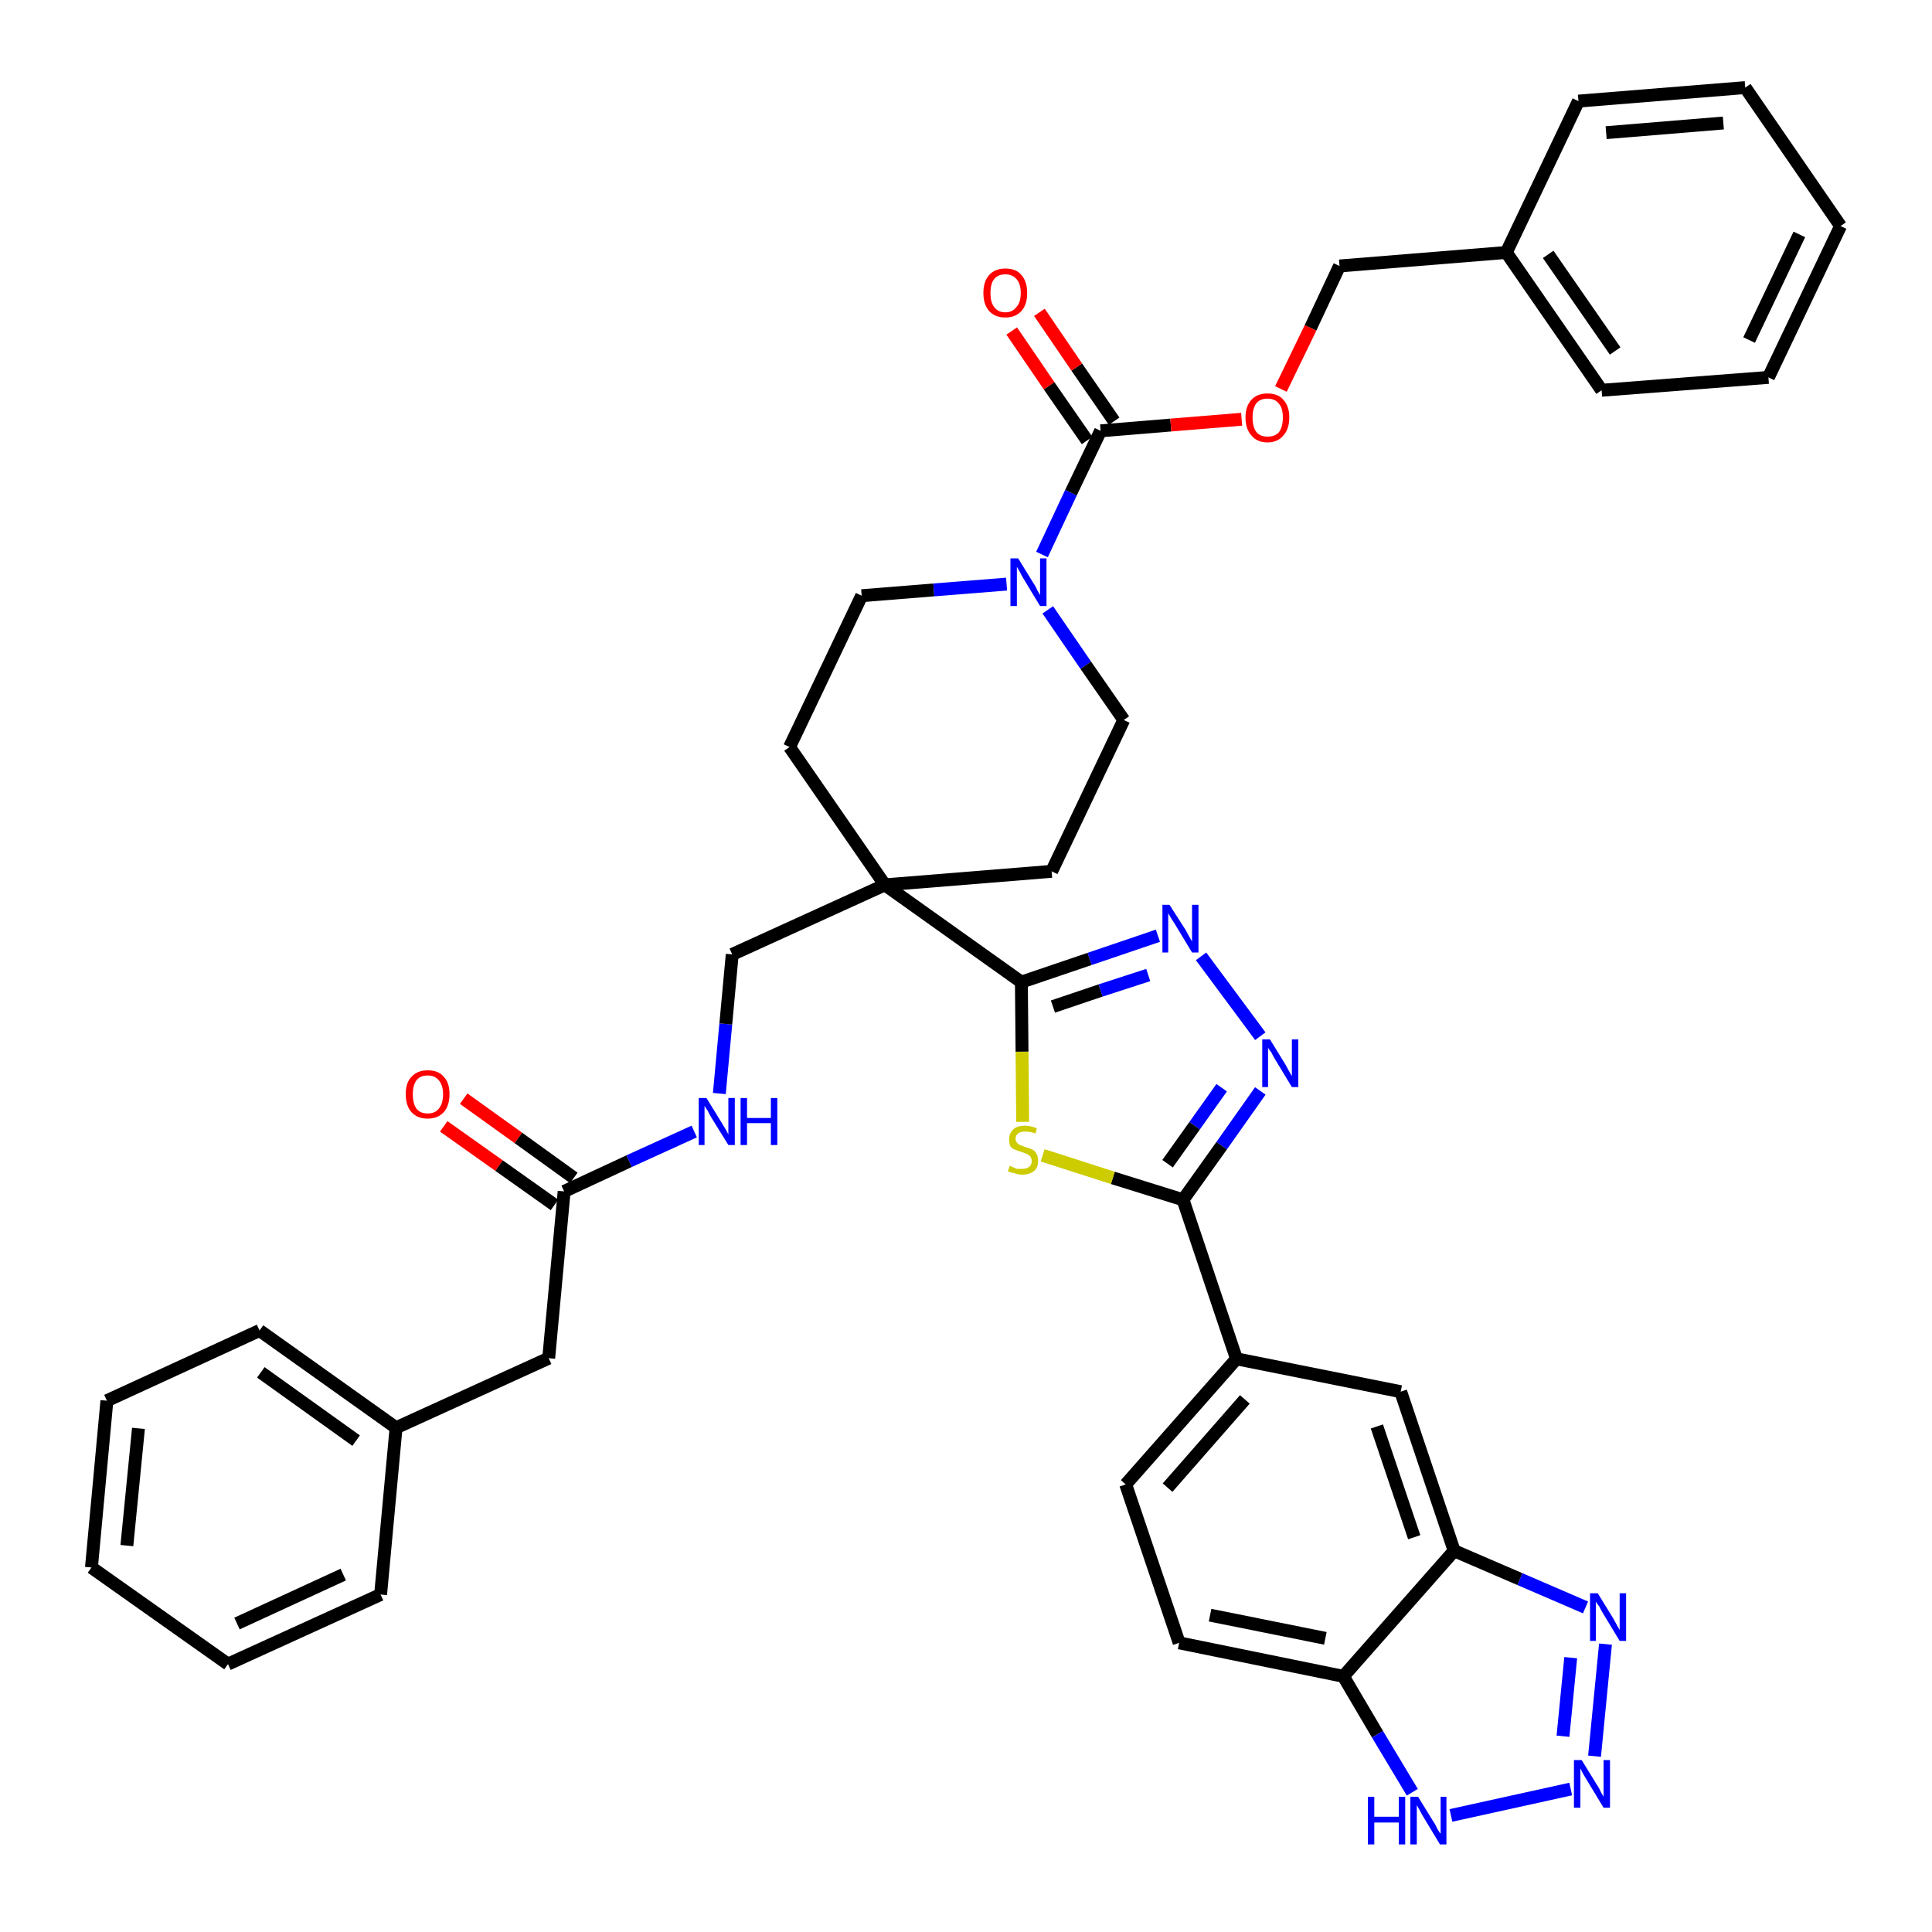 <?xml version='1.0' encoding='iso-8859-1'?>
<svg version='1.1' baseProfile='full'
              xmlns='http://www.w3.org/2000/svg'
                      xmlns:rdkit='http://www.rdkit.org/xml'
                      xmlns:xlink='http://www.w3.org/1999/xlink'
                  xml:space='preserve'
width='300px' height='300px' viewBox='0 0 300 300'>
<!-- END OF HEADER -->
<path class='bond-0 atom-0 atom-1' d='M 68.9,174.9 L 77.5,181.0' style='fill:none;fill-rule:evenodd;stroke:#FF0000;stroke-width:2.0px;stroke-linecap:butt;stroke-linejoin:miter;stroke-opacity:1' />
<path class='bond-0 atom-0 atom-1' d='M 77.5,181.0 L 86.1,187.1' style='fill:none;fill-rule:evenodd;stroke:#000000;stroke-width:2.0px;stroke-linecap:butt;stroke-linejoin:miter;stroke-opacity:1' />
<path class='bond-0 atom-0 atom-1' d='M 72.0,170.6 L 80.5,176.7' style='fill:none;fill-rule:evenodd;stroke:#FF0000;stroke-width:2.0px;stroke-linecap:butt;stroke-linejoin:miter;stroke-opacity:1' />
<path class='bond-0 atom-0 atom-1' d='M 80.5,176.7 L 89.1,182.9' style='fill:none;fill-rule:evenodd;stroke:#000000;stroke-width:2.0px;stroke-linecap:butt;stroke-linejoin:miter;stroke-opacity:1' />
<path class='bond-1 atom-1 atom-2' d='M 87.6,185.0 L 85.2,210.9' style='fill:none;fill-rule:evenodd;stroke:#000000;stroke-width:2.0px;stroke-linecap:butt;stroke-linejoin:miter;stroke-opacity:1' />
<path class='bond-8 atom-1 atom-9' d='M 87.6,185.0 L 97.7,180.3' style='fill:none;fill-rule:evenodd;stroke:#000000;stroke-width:2.0px;stroke-linecap:butt;stroke-linejoin:miter;stroke-opacity:1' />
<path class='bond-8 atom-1 atom-9' d='M 97.7,180.3 L 107.8,175.7' style='fill:none;fill-rule:evenodd;stroke:#0000FF;stroke-width:2.0px;stroke-linecap:butt;stroke-linejoin:miter;stroke-opacity:1' />
<path class='bond-2 atom-2 atom-3' d='M 85.2,210.9 L 61.5,221.7' style='fill:none;fill-rule:evenodd;stroke:#000000;stroke-width:2.0px;stroke-linecap:butt;stroke-linejoin:miter;stroke-opacity:1' />
<path class='bond-3 atom-3 atom-4' d='M 61.5,221.7 L 40.3,206.6' style='fill:none;fill-rule:evenodd;stroke:#000000;stroke-width:2.0px;stroke-linecap:butt;stroke-linejoin:miter;stroke-opacity:1' />
<path class='bond-3 atom-3 atom-4' d='M 55.3,223.7 L 40.5,213.1' style='fill:none;fill-rule:evenodd;stroke:#000000;stroke-width:2.0px;stroke-linecap:butt;stroke-linejoin:miter;stroke-opacity:1' />
<path class='bond-40 atom-8 atom-3' d='M 59.1,247.6 L 61.5,221.7' style='fill:none;fill-rule:evenodd;stroke:#000000;stroke-width:2.0px;stroke-linecap:butt;stroke-linejoin:miter;stroke-opacity:1' />
<path class='bond-4 atom-4 atom-5' d='M 40.3,206.6 L 16.6,217.5' style='fill:none;fill-rule:evenodd;stroke:#000000;stroke-width:2.0px;stroke-linecap:butt;stroke-linejoin:miter;stroke-opacity:1' />
<path class='bond-5 atom-5 atom-6' d='M 16.6,217.5 L 14.2,243.4' style='fill:none;fill-rule:evenodd;stroke:#000000;stroke-width:2.0px;stroke-linecap:butt;stroke-linejoin:miter;stroke-opacity:1' />
<path class='bond-5 atom-5 atom-6' d='M 21.5,221.8 L 19.7,240.0' style='fill:none;fill-rule:evenodd;stroke:#000000;stroke-width:2.0px;stroke-linecap:butt;stroke-linejoin:miter;stroke-opacity:1' />
<path class='bond-6 atom-6 atom-7' d='M 14.2,243.4 L 35.4,258.4' style='fill:none;fill-rule:evenodd;stroke:#000000;stroke-width:2.0px;stroke-linecap:butt;stroke-linejoin:miter;stroke-opacity:1' />
<path class='bond-7 atom-7 atom-8' d='M 35.4,258.4 L 59.1,247.6' style='fill:none;fill-rule:evenodd;stroke:#000000;stroke-width:2.0px;stroke-linecap:butt;stroke-linejoin:miter;stroke-opacity:1' />
<path class='bond-7 atom-7 atom-8' d='M 36.8,252.1 L 53.3,244.5' style='fill:none;fill-rule:evenodd;stroke:#000000;stroke-width:2.0px;stroke-linecap:butt;stroke-linejoin:miter;stroke-opacity:1' />
<path class='bond-9 atom-9 atom-10' d='M 111.7,169.8 L 112.7,159.0' style='fill:none;fill-rule:evenodd;stroke:#0000FF;stroke-width:2.0px;stroke-linecap:butt;stroke-linejoin:miter;stroke-opacity:1' />
<path class='bond-9 atom-9 atom-10' d='M 112.7,159.0 L 113.7,148.2' style='fill:none;fill-rule:evenodd;stroke:#000000;stroke-width:2.0px;stroke-linecap:butt;stroke-linejoin:miter;stroke-opacity:1' />
<path class='bond-10 atom-10 atom-11' d='M 113.7,148.2 L 137.4,137.4' style='fill:none;fill-rule:evenodd;stroke:#000000;stroke-width:2.0px;stroke-linecap:butt;stroke-linejoin:miter;stroke-opacity:1' />
<path class='bond-11 atom-11 atom-12' d='M 137.4,137.4 L 158.6,152.5' style='fill:none;fill-rule:evenodd;stroke:#000000;stroke-width:2.0px;stroke-linecap:butt;stroke-linejoin:miter;stroke-opacity:1' />
<path class='bond-25 atom-11 atom-26' d='M 137.4,137.4 L 122.6,116.0' style='fill:none;fill-rule:evenodd;stroke:#000000;stroke-width:2.0px;stroke-linecap:butt;stroke-linejoin:miter;stroke-opacity:1' />
<path class='bond-41 atom-40 atom-11' d='M 163.3,135.3 L 137.4,137.4' style='fill:none;fill-rule:evenodd;stroke:#000000;stroke-width:2.0px;stroke-linecap:butt;stroke-linejoin:miter;stroke-opacity:1' />
<path class='bond-12 atom-12 atom-13' d='M 158.6,152.5 L 169.2,148.9' style='fill:none;fill-rule:evenodd;stroke:#000000;stroke-width:2.0px;stroke-linecap:butt;stroke-linejoin:miter;stroke-opacity:1' />
<path class='bond-12 atom-12 atom-13' d='M 169.2,148.9 L 179.8,145.3' style='fill:none;fill-rule:evenodd;stroke:#0000FF;stroke-width:2.0px;stroke-linecap:butt;stroke-linejoin:miter;stroke-opacity:1' />
<path class='bond-12 atom-12 atom-13' d='M 163.5,156.3 L 170.9,153.8' style='fill:none;fill-rule:evenodd;stroke:#000000;stroke-width:2.0px;stroke-linecap:butt;stroke-linejoin:miter;stroke-opacity:1' />
<path class='bond-12 atom-12 atom-13' d='M 170.9,153.8 L 178.3,151.4' style='fill:none;fill-rule:evenodd;stroke:#0000FF;stroke-width:2.0px;stroke-linecap:butt;stroke-linejoin:miter;stroke-opacity:1' />
<path class='bond-42 atom-25 atom-12' d='M 158.8,174.2 L 158.7,163.3' style='fill:none;fill-rule:evenodd;stroke:#CCCC00;stroke-width:2.0px;stroke-linecap:butt;stroke-linejoin:miter;stroke-opacity:1' />
<path class='bond-42 atom-25 atom-12' d='M 158.7,163.3 L 158.6,152.5' style='fill:none;fill-rule:evenodd;stroke:#000000;stroke-width:2.0px;stroke-linecap:butt;stroke-linejoin:miter;stroke-opacity:1' />
<path class='bond-13 atom-13 atom-14' d='M 186.5,148.5 L 195.7,160.9' style='fill:none;fill-rule:evenodd;stroke:#0000FF;stroke-width:2.0px;stroke-linecap:butt;stroke-linejoin:miter;stroke-opacity:1' />
<path class='bond-14 atom-14 atom-15' d='M 195.7,169.4 L 189.7,177.9' style='fill:none;fill-rule:evenodd;stroke:#0000FF;stroke-width:2.0px;stroke-linecap:butt;stroke-linejoin:miter;stroke-opacity:1' />
<path class='bond-14 atom-14 atom-15' d='M 189.7,177.9 L 183.7,186.3' style='fill:none;fill-rule:evenodd;stroke:#000000;stroke-width:2.0px;stroke-linecap:butt;stroke-linejoin:miter;stroke-opacity:1' />
<path class='bond-14 atom-14 atom-15' d='M 189.7,168.9 L 185.5,174.8' style='fill:none;fill-rule:evenodd;stroke:#0000FF;stroke-width:2.0px;stroke-linecap:butt;stroke-linejoin:miter;stroke-opacity:1' />
<path class='bond-14 atom-14 atom-15' d='M 185.5,174.8 L 181.3,180.7' style='fill:none;fill-rule:evenodd;stroke:#000000;stroke-width:2.0px;stroke-linecap:butt;stroke-linejoin:miter;stroke-opacity:1' />
<path class='bond-15 atom-15 atom-16' d='M 183.7,186.3 L 192.0,211.0' style='fill:none;fill-rule:evenodd;stroke:#000000;stroke-width:2.0px;stroke-linecap:butt;stroke-linejoin:miter;stroke-opacity:1' />
<path class='bond-24 atom-15 atom-25' d='M 183.7,186.3 L 172.8,182.9' style='fill:none;fill-rule:evenodd;stroke:#000000;stroke-width:2.0px;stroke-linecap:butt;stroke-linejoin:miter;stroke-opacity:1' />
<path class='bond-24 atom-15 atom-25' d='M 172.8,182.9 L 161.9,179.4' style='fill:none;fill-rule:evenodd;stroke:#CCCC00;stroke-width:2.0px;stroke-linecap:butt;stroke-linejoin:miter;stroke-opacity:1' />
<path class='bond-16 atom-16 atom-17' d='M 192.0,211.0 L 174.8,230.5' style='fill:none;fill-rule:evenodd;stroke:#000000;stroke-width:2.0px;stroke-linecap:butt;stroke-linejoin:miter;stroke-opacity:1' />
<path class='bond-16 atom-16 atom-17' d='M 193.3,217.3 L 181.3,231.0' style='fill:none;fill-rule:evenodd;stroke:#000000;stroke-width:2.0px;stroke-linecap:butt;stroke-linejoin:miter;stroke-opacity:1' />
<path class='bond-44 atom-24 atom-16' d='M 217.5,216.1 L 192.0,211.0' style='fill:none;fill-rule:evenodd;stroke:#000000;stroke-width:2.0px;stroke-linecap:butt;stroke-linejoin:miter;stroke-opacity:1' />
<path class='bond-17 atom-17 atom-18' d='M 174.8,230.5 L 183.1,255.1' style='fill:none;fill-rule:evenodd;stroke:#000000;stroke-width:2.0px;stroke-linecap:butt;stroke-linejoin:miter;stroke-opacity:1' />
<path class='bond-18 atom-18 atom-19' d='M 183.1,255.1 L 208.6,260.3' style='fill:none;fill-rule:evenodd;stroke:#000000;stroke-width:2.0px;stroke-linecap:butt;stroke-linejoin:miter;stroke-opacity:1' />
<path class='bond-18 atom-18 atom-19' d='M 187.9,250.8 L 205.8,254.4' style='fill:none;fill-rule:evenodd;stroke:#000000;stroke-width:2.0px;stroke-linecap:butt;stroke-linejoin:miter;stroke-opacity:1' />
<path class='bond-19 atom-19 atom-20' d='M 208.6,260.3 L 213.9,269.3' style='fill:none;fill-rule:evenodd;stroke:#000000;stroke-width:2.0px;stroke-linecap:butt;stroke-linejoin:miter;stroke-opacity:1' />
<path class='bond-19 atom-19 atom-20' d='M 213.9,269.3 L 219.3,278.3' style='fill:none;fill-rule:evenodd;stroke:#0000FF;stroke-width:2.0px;stroke-linecap:butt;stroke-linejoin:miter;stroke-opacity:1' />
<path class='bond-45 atom-23 atom-19' d='M 225.8,240.8 L 208.6,260.3' style='fill:none;fill-rule:evenodd;stroke:#000000;stroke-width:2.0px;stroke-linecap:butt;stroke-linejoin:miter;stroke-opacity:1' />
<path class='bond-20 atom-20 atom-21' d='M 225.3,281.9 L 243.9,277.8' style='fill:none;fill-rule:evenodd;stroke:#0000FF;stroke-width:2.0px;stroke-linecap:butt;stroke-linejoin:miter;stroke-opacity:1' />
<path class='bond-21 atom-21 atom-22' d='M 247.6,272.7 L 249.3,255.3' style='fill:none;fill-rule:evenodd;stroke:#0000FF;stroke-width:2.0px;stroke-linecap:butt;stroke-linejoin:miter;stroke-opacity:1' />
<path class='bond-21 atom-21 atom-22' d='M 242.7,269.6 L 243.9,257.4' style='fill:none;fill-rule:evenodd;stroke:#0000FF;stroke-width:2.0px;stroke-linecap:butt;stroke-linejoin:miter;stroke-opacity:1' />
<path class='bond-22 atom-22 atom-23' d='M 246.2,249.6 L 236.0,245.2' style='fill:none;fill-rule:evenodd;stroke:#0000FF;stroke-width:2.0px;stroke-linecap:butt;stroke-linejoin:miter;stroke-opacity:1' />
<path class='bond-22 atom-22 atom-23' d='M 236.0,245.2 L 225.8,240.8' style='fill:none;fill-rule:evenodd;stroke:#000000;stroke-width:2.0px;stroke-linecap:butt;stroke-linejoin:miter;stroke-opacity:1' />
<path class='bond-23 atom-23 atom-24' d='M 225.8,240.8 L 217.5,216.1' style='fill:none;fill-rule:evenodd;stroke:#000000;stroke-width:2.0px;stroke-linecap:butt;stroke-linejoin:miter;stroke-opacity:1' />
<path class='bond-23 atom-23 atom-24' d='M 219.6,238.7 L 213.8,221.5' style='fill:none;fill-rule:evenodd;stroke:#000000;stroke-width:2.0px;stroke-linecap:butt;stroke-linejoin:miter;stroke-opacity:1' />
<path class='bond-26 atom-26 atom-27' d='M 122.6,116.0 L 133.8,92.5' style='fill:none;fill-rule:evenodd;stroke:#000000;stroke-width:2.0px;stroke-linecap:butt;stroke-linejoin:miter;stroke-opacity:1' />
<path class='bond-27 atom-27 atom-28' d='M 133.8,92.5 L 145.0,91.6' style='fill:none;fill-rule:evenodd;stroke:#000000;stroke-width:2.0px;stroke-linecap:butt;stroke-linejoin:miter;stroke-opacity:1' />
<path class='bond-27 atom-27 atom-28' d='M 145.0,91.6 L 156.3,90.7' style='fill:none;fill-rule:evenodd;stroke:#0000FF;stroke-width:2.0px;stroke-linecap:butt;stroke-linejoin:miter;stroke-opacity:1' />
<path class='bond-28 atom-28 atom-29' d='M 161.8,86.1 L 166.3,76.5' style='fill:none;fill-rule:evenodd;stroke:#0000FF;stroke-width:2.0px;stroke-linecap:butt;stroke-linejoin:miter;stroke-opacity:1' />
<path class='bond-28 atom-28 atom-29' d='M 166.3,76.5 L 170.9,66.9' style='fill:none;fill-rule:evenodd;stroke:#000000;stroke-width:2.0px;stroke-linecap:butt;stroke-linejoin:miter;stroke-opacity:1' />
<path class='bond-38 atom-28 atom-39' d='M 162.7,94.7 L 168.6,103.3' style='fill:none;fill-rule:evenodd;stroke:#0000FF;stroke-width:2.0px;stroke-linecap:butt;stroke-linejoin:miter;stroke-opacity:1' />
<path class='bond-38 atom-28 atom-39' d='M 168.6,103.3 L 174.5,111.8' style='fill:none;fill-rule:evenodd;stroke:#000000;stroke-width:2.0px;stroke-linecap:butt;stroke-linejoin:miter;stroke-opacity:1' />
<path class='bond-29 atom-29 atom-30' d='M 173.0,65.4 L 167.2,57.0' style='fill:none;fill-rule:evenodd;stroke:#000000;stroke-width:2.0px;stroke-linecap:butt;stroke-linejoin:miter;stroke-opacity:1' />
<path class='bond-29 atom-29 atom-30' d='M 167.2,57.0 L 161.4,48.5' style='fill:none;fill-rule:evenodd;stroke:#FF0000;stroke-width:2.0px;stroke-linecap:butt;stroke-linejoin:miter;stroke-opacity:1' />
<path class='bond-29 atom-29 atom-30' d='M 168.8,68.4 L 162.9,59.9' style='fill:none;fill-rule:evenodd;stroke:#000000;stroke-width:2.0px;stroke-linecap:butt;stroke-linejoin:miter;stroke-opacity:1' />
<path class='bond-29 atom-29 atom-30' d='M 162.9,59.9 L 157.1,51.4' style='fill:none;fill-rule:evenodd;stroke:#FF0000;stroke-width:2.0px;stroke-linecap:butt;stroke-linejoin:miter;stroke-opacity:1' />
<path class='bond-30 atom-29 atom-31' d='M 170.9,66.9 L 181.8,66.0' style='fill:none;fill-rule:evenodd;stroke:#000000;stroke-width:2.0px;stroke-linecap:butt;stroke-linejoin:miter;stroke-opacity:1' />
<path class='bond-30 atom-29 atom-31' d='M 181.8,66.0 L 192.8,65.1' style='fill:none;fill-rule:evenodd;stroke:#FF0000;stroke-width:2.0px;stroke-linecap:butt;stroke-linejoin:miter;stroke-opacity:1' />
<path class='bond-31 atom-31 atom-32' d='M 198.9,60.4 L 203.5,50.9' style='fill:none;fill-rule:evenodd;stroke:#FF0000;stroke-width:2.0px;stroke-linecap:butt;stroke-linejoin:miter;stroke-opacity:1' />
<path class='bond-31 atom-31 atom-32' d='M 203.5,50.9 L 208.0,41.3' style='fill:none;fill-rule:evenodd;stroke:#000000;stroke-width:2.0px;stroke-linecap:butt;stroke-linejoin:miter;stroke-opacity:1' />
<path class='bond-32 atom-32 atom-33' d='M 208.0,41.3 L 233.9,39.2' style='fill:none;fill-rule:evenodd;stroke:#000000;stroke-width:2.0px;stroke-linecap:butt;stroke-linejoin:miter;stroke-opacity:1' />
<path class='bond-33 atom-33 atom-34' d='M 233.9,39.2 L 248.7,60.6' style='fill:none;fill-rule:evenodd;stroke:#000000;stroke-width:2.0px;stroke-linecap:butt;stroke-linejoin:miter;stroke-opacity:1' />
<path class='bond-33 atom-33 atom-34' d='M 240.4,39.5 L 250.8,54.5' style='fill:none;fill-rule:evenodd;stroke:#000000;stroke-width:2.0px;stroke-linecap:butt;stroke-linejoin:miter;stroke-opacity:1' />
<path class='bond-43 atom-38 atom-33' d='M 245.1,15.7 L 233.9,39.2' style='fill:none;fill-rule:evenodd;stroke:#000000;stroke-width:2.0px;stroke-linecap:butt;stroke-linejoin:miter;stroke-opacity:1' />
<path class='bond-34 atom-34 atom-35' d='M 248.7,60.6 L 274.6,58.6' style='fill:none;fill-rule:evenodd;stroke:#000000;stroke-width:2.0px;stroke-linecap:butt;stroke-linejoin:miter;stroke-opacity:1' />
<path class='bond-35 atom-35 atom-36' d='M 274.6,58.6 L 285.8,35.1' style='fill:none;fill-rule:evenodd;stroke:#000000;stroke-width:2.0px;stroke-linecap:butt;stroke-linejoin:miter;stroke-opacity:1' />
<path class='bond-35 atom-35 atom-36' d='M 271.6,52.8 L 279.4,36.4' style='fill:none;fill-rule:evenodd;stroke:#000000;stroke-width:2.0px;stroke-linecap:butt;stroke-linejoin:miter;stroke-opacity:1' />
<path class='bond-36 atom-36 atom-37' d='M 285.8,35.1 L 271.0,13.6' style='fill:none;fill-rule:evenodd;stroke:#000000;stroke-width:2.0px;stroke-linecap:butt;stroke-linejoin:miter;stroke-opacity:1' />
<path class='bond-37 atom-37 atom-38' d='M 271.0,13.6 L 245.1,15.7' style='fill:none;fill-rule:evenodd;stroke:#000000;stroke-width:2.0px;stroke-linecap:butt;stroke-linejoin:miter;stroke-opacity:1' />
<path class='bond-37 atom-37 atom-38' d='M 267.6,19.1 L 249.4,20.6' style='fill:none;fill-rule:evenodd;stroke:#000000;stroke-width:2.0px;stroke-linecap:butt;stroke-linejoin:miter;stroke-opacity:1' />
<path class='bond-39 atom-39 atom-40' d='M 174.5,111.8 L 163.3,135.3' style='fill:none;fill-rule:evenodd;stroke:#000000;stroke-width:2.0px;stroke-linecap:butt;stroke-linejoin:miter;stroke-opacity:1' />
<path  class='atom-0' d='M 63.0 169.9
Q 63.0 168.1, 63.9 167.2
Q 64.8 166.2, 66.4 166.2
Q 68.1 166.2, 68.9 167.2
Q 69.8 168.1, 69.8 169.9
Q 69.8 171.7, 68.9 172.7
Q 68.0 173.7, 66.4 173.7
Q 64.8 173.7, 63.9 172.7
Q 63.0 171.7, 63.0 169.9
M 66.4 172.9
Q 67.5 172.9, 68.1 172.2
Q 68.8 171.4, 68.8 169.9
Q 68.8 168.5, 68.1 167.7
Q 67.5 167.0, 66.4 167.0
Q 65.3 167.0, 64.7 167.7
Q 64.1 168.5, 64.1 169.9
Q 64.1 171.4, 64.7 172.2
Q 65.3 172.9, 66.4 172.9
' fill='#FF0000'/>
<path  class='atom-9' d='M 109.7 170.5
L 112.1 174.4
Q 112.3 174.7, 112.7 175.4
Q 113.1 176.1, 113.1 176.2
L 113.1 170.5
L 114.1 170.5
L 114.1 177.8
L 113.1 177.8
L 110.5 173.6
Q 110.2 173.1, 109.9 172.5
Q 109.5 171.9, 109.4 171.7
L 109.4 177.8
L 108.5 177.8
L 108.5 170.5
L 109.7 170.5
' fill='#0000FF'/>
<path  class='atom-9' d='M 115.0 170.5
L 116.0 170.5
L 116.0 173.6
L 119.7 173.6
L 119.7 170.5
L 120.7 170.5
L 120.7 177.8
L 119.7 177.8
L 119.7 174.4
L 116.0 174.4
L 116.0 177.8
L 115.0 177.8
L 115.0 170.5
' fill='#0000FF'/>
<path  class='atom-13' d='M 181.6 140.5
L 184.1 144.4
Q 184.3 144.8, 184.7 145.5
Q 185.1 146.2, 185.1 146.2
L 185.1 140.5
L 186.1 140.5
L 186.1 147.9
L 185.1 147.9
L 182.5 143.6
Q 182.2 143.1, 181.8 142.5
Q 181.5 142.0, 181.4 141.8
L 181.4 147.9
L 180.5 147.9
L 180.5 140.5
L 181.6 140.5
' fill='#0000FF'/>
<path  class='atom-14' d='M 197.2 161.4
L 199.6 165.3
Q 199.8 165.7, 200.2 166.4
Q 200.6 167.1, 200.6 167.1
L 200.6 161.4
L 201.6 161.4
L 201.6 168.8
L 200.6 168.8
L 198.0 164.5
Q 197.7 164.0, 197.4 163.4
Q 197.0 162.9, 196.9 162.7
L 196.9 168.8
L 196.0 168.8
L 196.0 161.4
L 197.2 161.4
' fill='#0000FF'/>
<path  class='atom-20' d='M 212.4 279.0
L 213.4 279.0
L 213.4 282.1
L 217.2 282.1
L 217.2 279.0
L 218.2 279.0
L 218.2 286.4
L 217.2 286.4
L 217.2 283.0
L 213.4 283.0
L 213.4 286.4
L 212.4 286.4
L 212.4 279.0
' fill='#0000FF'/>
<path  class='atom-20' d='M 220.2 279.0
L 222.6 282.9
Q 222.9 283.3, 223.2 284.0
Q 223.6 284.7, 223.7 284.7
L 223.7 279.0
L 224.6 279.0
L 224.6 286.4
L 223.6 286.4
L 221.0 282.1
Q 220.7 281.6, 220.4 281.0
Q 220.1 280.5, 220.0 280.3
L 220.0 286.4
L 219.0 286.4
L 219.0 279.0
L 220.2 279.0
' fill='#0000FF'/>
<path  class='atom-21' d='M 245.6 273.3
L 248.0 277.2
Q 248.3 277.6, 248.6 278.3
Q 249.0 279.0, 249.0 279.0
L 249.0 273.3
L 250.0 273.3
L 250.0 280.7
L 249.0 280.7
L 246.4 276.4
Q 246.1 275.9, 245.8 275.4
Q 245.5 274.8, 245.4 274.6
L 245.4 280.7
L 244.4 280.7
L 244.4 273.3
L 245.6 273.3
' fill='#0000FF'/>
<path  class='atom-22' d='M 248.1 247.4
L 250.5 251.3
Q 250.7 251.7, 251.1 252.4
Q 251.5 253.1, 251.5 253.1
L 251.5 247.4
L 252.5 247.4
L 252.5 254.8
L 251.5 254.8
L 248.9 250.5
Q 248.6 250.0, 248.3 249.4
Q 247.9 248.9, 247.8 248.7
L 247.8 254.8
L 246.9 254.8
L 246.9 247.4
L 248.1 247.4
' fill='#0000FF'/>
<path  class='atom-25' d='M 156.8 181.0
Q 156.9 181.1, 157.2 181.2
Q 157.6 181.4, 157.9 181.5
Q 158.3 181.5, 158.7 181.5
Q 159.4 181.5, 159.8 181.2
Q 160.2 180.9, 160.2 180.3
Q 160.2 179.9, 160.0 179.6
Q 159.8 179.4, 159.5 179.2
Q 159.2 179.1, 158.7 178.9
Q 158.0 178.7, 157.6 178.5
Q 157.2 178.4, 156.9 178.0
Q 156.7 177.6, 156.7 176.9
Q 156.7 176.0, 157.3 175.4
Q 157.9 174.8, 159.2 174.8
Q 160.0 174.8, 161.0 175.2
L 160.8 176.0
Q 159.9 175.7, 159.2 175.7
Q 158.5 175.7, 158.1 176.0
Q 157.7 176.3, 157.7 176.8
Q 157.7 177.2, 157.9 177.4
Q 158.1 177.7, 158.4 177.8
Q 158.7 177.9, 159.2 178.1
Q 159.9 178.3, 160.3 178.5
Q 160.7 178.7, 160.9 179.1
Q 161.2 179.5, 161.2 180.3
Q 161.2 181.3, 160.6 181.8
Q 159.9 182.4, 158.7 182.4
Q 158.1 182.4, 157.6 182.2
Q 157.1 182.1, 156.5 181.9
L 156.8 181.0
' fill='#CCCC00'/>
<path  class='atom-28' d='M 158.1 86.7
L 160.5 90.6
Q 160.8 91.0, 161.1 91.7
Q 161.5 92.4, 161.5 92.4
L 161.5 86.7
L 162.5 86.7
L 162.5 94.1
L 161.5 94.1
L 158.9 89.8
Q 158.6 89.3, 158.3 88.7
Q 158.0 88.2, 157.9 88.0
L 157.9 94.1
L 156.9 94.1
L 156.9 86.7
L 158.1 86.7
' fill='#0000FF'/>
<path  class='atom-30' d='M 152.7 45.5
Q 152.7 43.7, 153.6 42.7
Q 154.5 41.7, 156.1 41.7
Q 157.8 41.7, 158.6 42.7
Q 159.5 43.7, 159.5 45.5
Q 159.5 47.3, 158.6 48.3
Q 157.7 49.3, 156.1 49.3
Q 154.5 49.3, 153.6 48.3
Q 152.7 47.3, 152.7 45.5
M 156.1 48.5
Q 157.2 48.5, 157.8 47.7
Q 158.5 47.0, 158.5 45.5
Q 158.5 44.0, 157.8 43.3
Q 157.2 42.6, 156.1 42.6
Q 155.0 42.6, 154.4 43.3
Q 153.8 44.0, 153.8 45.5
Q 153.8 47.0, 154.4 47.7
Q 155.0 48.5, 156.1 48.5
' fill='#FF0000'/>
<path  class='atom-31' d='M 193.4 64.8
Q 193.4 63.1, 194.3 62.1
Q 195.2 61.1, 196.8 61.1
Q 198.5 61.1, 199.3 62.1
Q 200.2 63.1, 200.2 64.8
Q 200.2 66.6, 199.3 67.6
Q 198.4 68.7, 196.8 68.7
Q 195.2 68.7, 194.3 67.6
Q 193.4 66.6, 193.4 64.8
M 196.8 67.8
Q 198.0 67.8, 198.6 67.1
Q 199.2 66.3, 199.2 64.8
Q 199.2 63.4, 198.6 62.7
Q 198.0 61.9, 196.8 61.9
Q 195.7 61.9, 195.1 62.6
Q 194.5 63.4, 194.5 64.8
Q 194.5 66.3, 195.1 67.1
Q 195.7 67.8, 196.8 67.8
' fill='#FF0000'/>
</svg>
